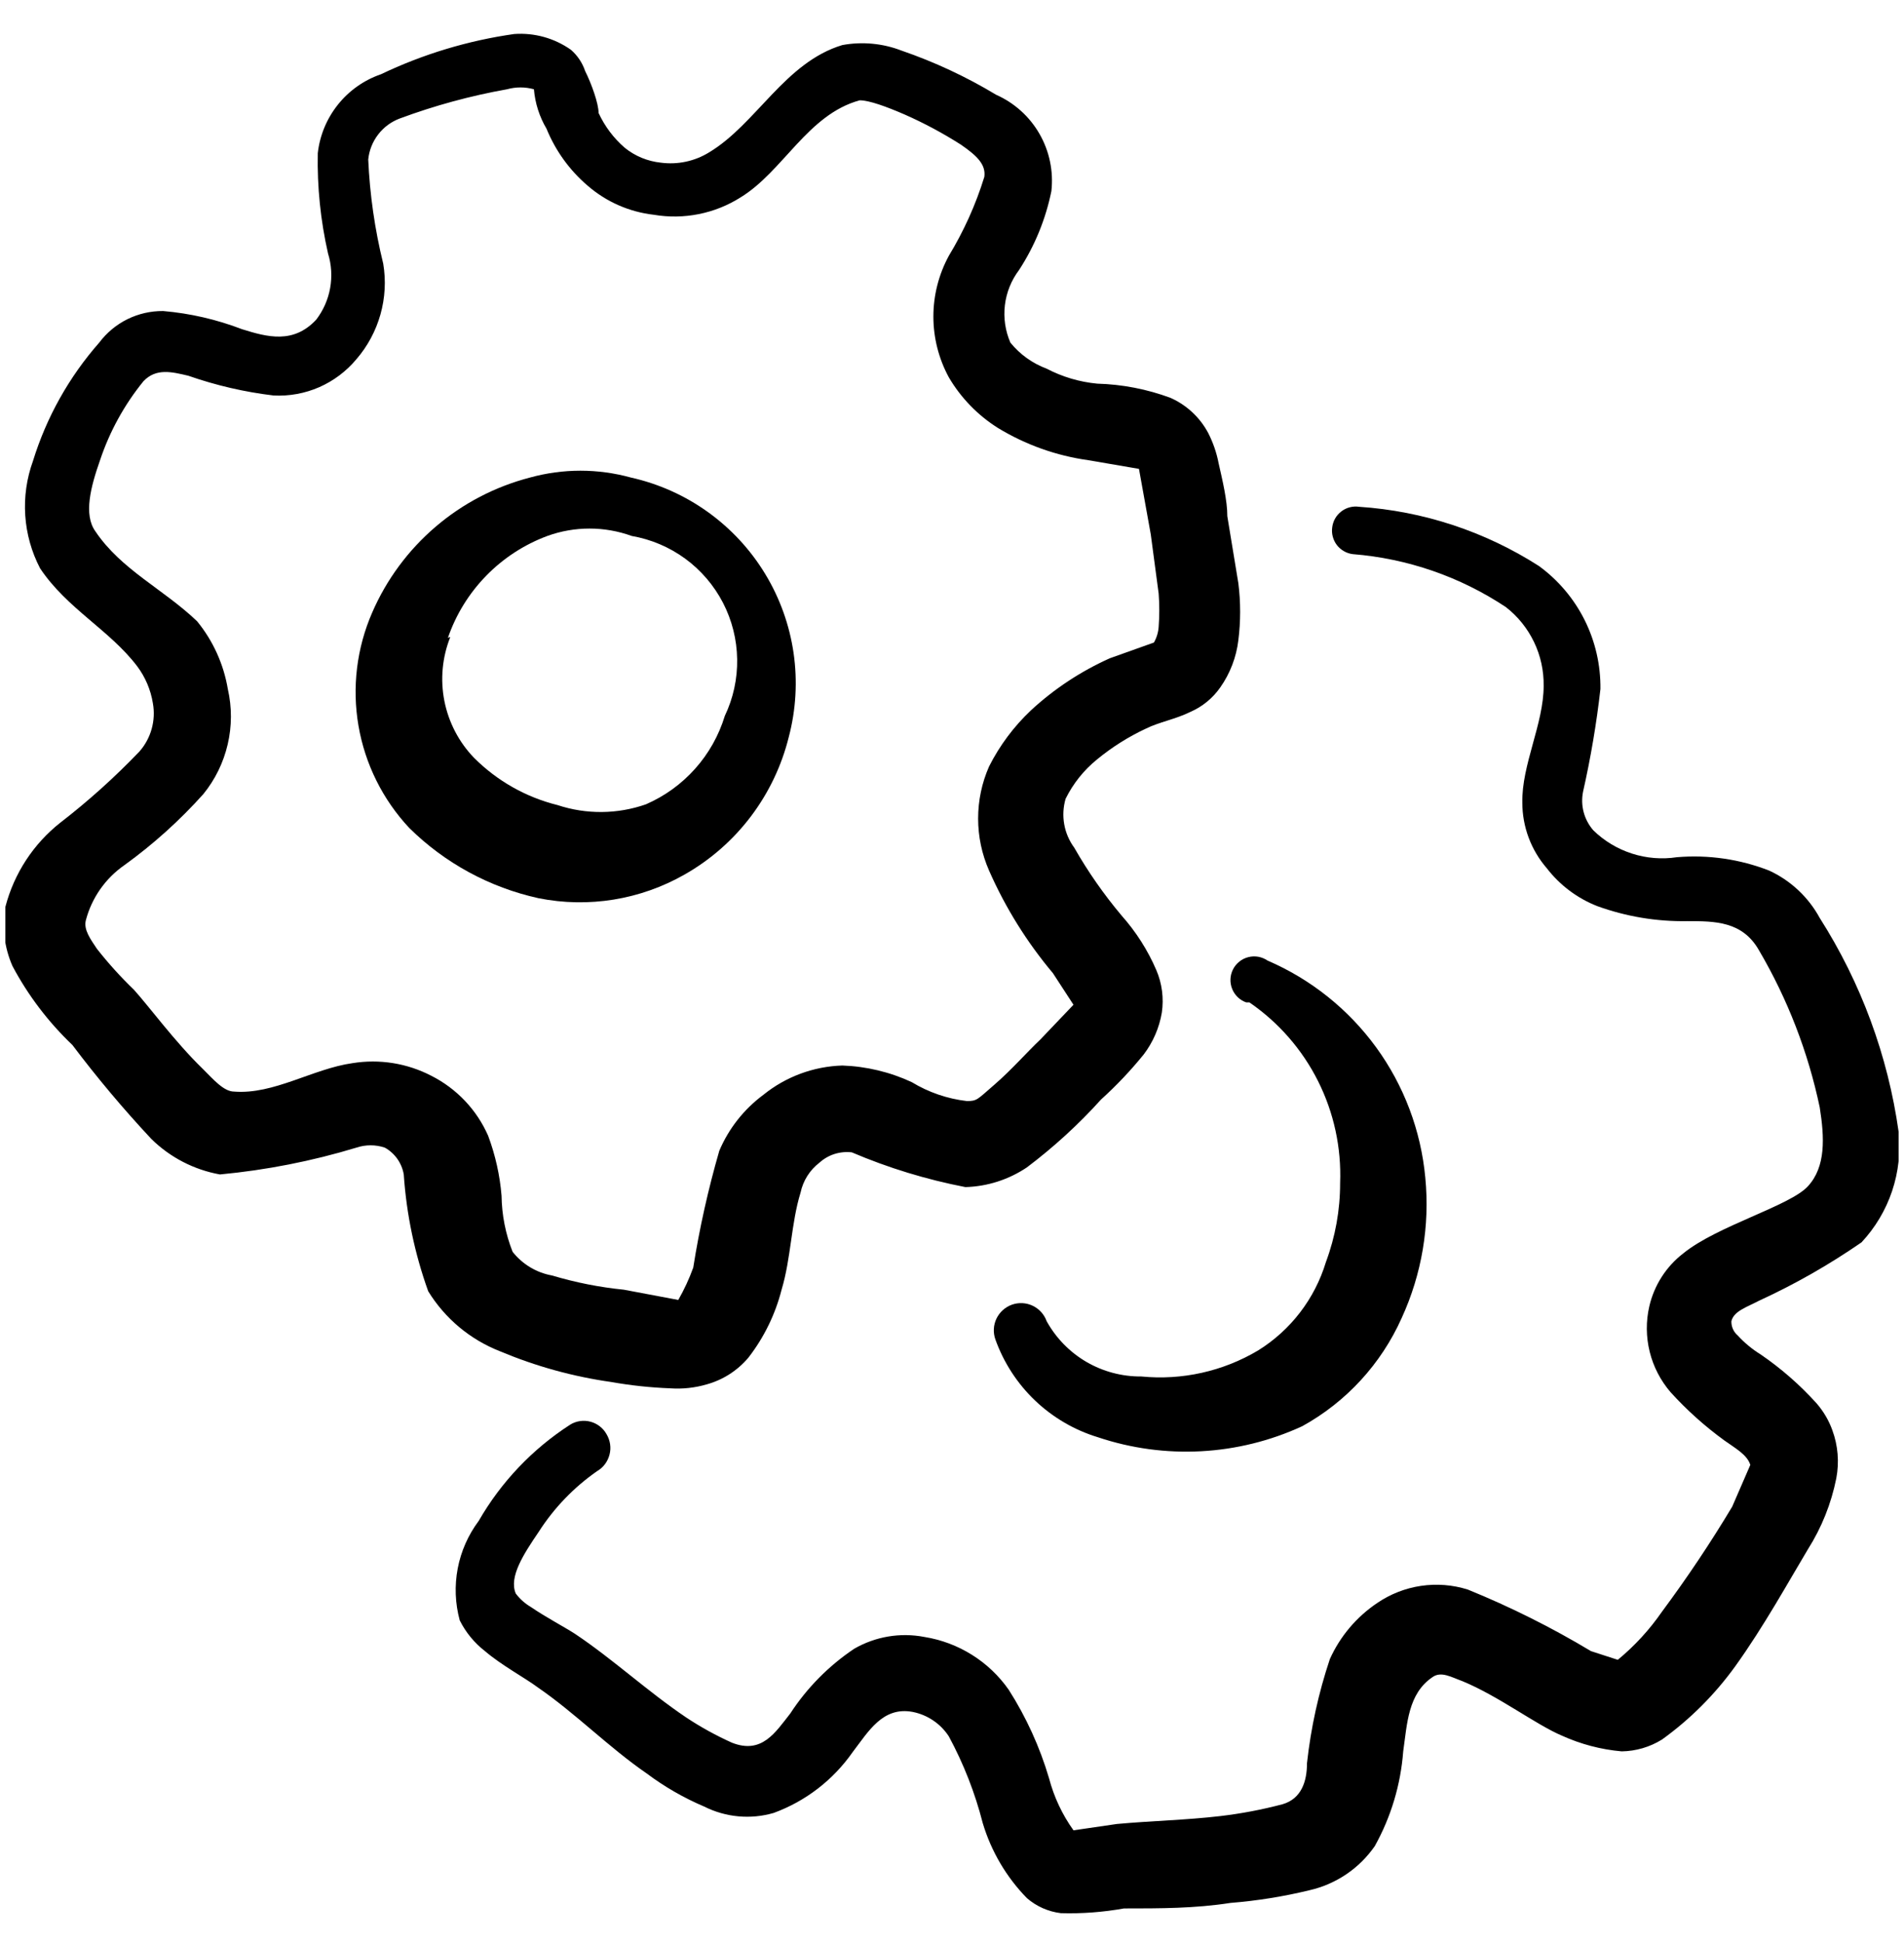 <svg width="50" height="51" viewBox="0 0 50 51" fill="none" xmlns="http://www.w3.org/2000/svg">
<g clip-path="url(#clip0_1053_1514)">
<path d="M17.977 22.955C18.654 22.571 19.245 22.054 19.715 21.434C20.185 20.814 20.524 20.106 20.712 19.351C20.903 18.631 20.946 17.88 20.84 17.142C20.733 16.405 20.479 15.697 20.092 15.061C19.705 14.424 19.193 13.873 18.588 13.439C17.983 13.005 17.296 12.697 16.569 12.535C15.701 12.295 14.785 12.295 13.917 12.535C13.003 12.772 12.154 13.214 11.437 13.828C10.719 14.442 10.15 15.211 9.774 16.078C9.366 17.012 9.241 18.046 9.414 19.051C9.587 20.056 10.051 20.989 10.748 21.733C11.683 22.656 12.861 23.295 14.145 23.577C15.456 23.838 16.816 23.617 17.977 22.955ZM11.763 16.741C11.973 16.13 12.317 15.574 12.768 15.112C13.219 14.65 13.767 14.293 14.373 14.068C15.089 13.809 15.873 13.809 16.589 14.068C17.097 14.156 17.578 14.36 17.994 14.664C18.409 14.968 18.749 15.365 18.986 15.822C19.223 16.28 19.35 16.786 19.358 17.301C19.367 17.816 19.256 18.326 19.034 18.791C18.877 19.305 18.611 19.779 18.253 20.179C17.895 20.58 17.455 20.898 16.962 21.112C16.212 21.374 15.397 21.381 14.642 21.132C13.811 20.926 13.051 20.496 12.446 19.889C12.049 19.477 11.78 18.958 11.669 18.396C11.559 17.834 11.613 17.252 11.825 16.72L11.763 16.741Z" fill="black"/>
<path d="M16.051 36.275C16.564 36.366 17.083 36.421 17.605 36.441C17.926 36.463 18.248 36.428 18.557 36.338C18.986 36.219 19.369 35.974 19.655 35.633C20.064 35.105 20.36 34.498 20.525 33.852C20.774 33.023 20.774 32.112 21.023 31.304C21.089 30.991 21.266 30.711 21.52 30.517C21.634 30.414 21.769 30.336 21.915 30.29C22.062 30.244 22.216 30.229 22.369 30.247C23.328 30.656 24.328 30.961 25.352 31.159C25.929 31.143 26.489 30.963 26.968 30.641C27.672 30.11 28.324 29.514 28.915 28.859C29.318 28.495 29.692 28.1 30.034 27.678C30.279 27.356 30.442 26.98 30.51 26.581C30.566 26.201 30.516 25.814 30.365 25.462C30.14 24.939 29.832 24.457 29.454 24.032C28.987 23.477 28.571 22.881 28.211 22.251C28.077 22.069 27.986 21.858 27.947 21.636C27.907 21.413 27.92 21.184 27.983 20.967C28.181 20.566 28.464 20.212 28.812 19.931C29.204 19.609 29.636 19.337 30.096 19.123C30.427 18.957 30.883 18.874 31.256 18.688C31.573 18.551 31.845 18.328 32.043 18.046C32.303 17.678 32.467 17.25 32.52 16.803C32.582 16.308 32.582 15.806 32.52 15.311L32.23 13.55C32.23 13.136 32.105 12.618 32.002 12.162C31.95 11.889 31.859 11.624 31.733 11.375C31.516 10.961 31.165 10.633 30.738 10.443C30.121 10.214 29.47 10.088 28.812 10.07C28.348 10.026 27.898 9.892 27.486 9.677C27.113 9.538 26.783 9.302 26.533 8.993C26.399 8.684 26.349 8.344 26.389 8.009C26.429 7.675 26.558 7.356 26.761 7.087C27.172 6.457 27.46 5.754 27.61 5.016C27.668 4.495 27.559 3.969 27.298 3.515C27.038 3.06 26.639 2.701 26.16 2.488C25.375 2.015 24.541 1.626 23.674 1.328C23.18 1.137 22.642 1.087 22.12 1.183C20.608 1.639 19.863 3.255 18.619 4.001C18.242 4.233 17.796 4.328 17.356 4.27C17.007 4.234 16.675 4.098 16.403 3.876C16.113 3.624 15.88 3.314 15.719 2.965C15.719 2.716 15.533 2.198 15.367 1.867C15.295 1.651 15.166 1.458 14.994 1.308C14.56 1.001 14.033 0.855 13.503 0.893C12.289 1.065 11.108 1.422 10.002 1.95C9.558 2.103 9.167 2.379 8.874 2.746C8.581 3.113 8.397 3.555 8.345 4.021C8.327 4.906 8.418 5.789 8.614 6.652C8.705 6.946 8.724 7.257 8.67 7.56C8.616 7.863 8.49 8.148 8.303 8.392C7.702 9.034 7.019 8.848 6.356 8.641C5.691 8.386 4.994 8.225 4.284 8.164C3.959 8.161 3.638 8.235 3.346 8.378C3.055 8.522 2.801 8.733 2.606 8.993C1.813 9.894 1.22 10.953 0.866 12.1C0.7 12.557 0.631 13.044 0.663 13.529C0.695 14.014 0.828 14.487 1.053 14.918C1.757 15.974 2.876 16.534 3.601 17.486C3.816 17.772 3.958 18.107 4.015 18.46C4.055 18.684 4.044 18.913 3.983 19.132C3.922 19.351 3.813 19.553 3.663 19.724C3.02 20.396 2.327 21.019 1.591 21.588C0.878 22.148 0.369 22.927 0.141 23.805C0.048 24.33 0.113 24.87 0.328 25.358C0.738 26.129 1.27 26.828 1.902 27.43C2.549 28.288 3.24 29.11 3.974 29.895C4.467 30.38 5.095 30.705 5.776 30.827C6.991 30.713 8.192 30.477 9.36 30.123C9.602 30.042 9.863 30.042 10.105 30.123C10.236 30.195 10.348 30.297 10.434 30.418C10.52 30.54 10.578 30.68 10.603 30.827C10.674 31.874 10.89 32.906 11.245 33.893C11.685 34.609 12.347 35.162 13.13 35.468C14.065 35.861 15.046 36.133 16.051 36.275ZM12.819 29.812C12.52 29.13 11.992 28.574 11.328 28.238C10.691 27.907 9.964 27.791 9.256 27.906C8.22 28.051 7.185 28.735 6.149 28.652C5.879 28.652 5.61 28.341 5.32 28.051C4.595 27.347 3.912 26.415 3.518 25.98C3.169 25.644 2.843 25.284 2.544 24.903C2.379 24.654 2.192 24.405 2.254 24.157C2.408 23.568 2.769 23.053 3.269 22.707C4.025 22.161 4.719 21.536 5.341 20.842C5.65 20.462 5.868 20.016 5.979 19.539C6.091 19.061 6.092 18.565 5.983 18.087C5.873 17.433 5.595 16.819 5.175 16.306C4.284 15.456 3.186 14.959 2.503 13.944C2.192 13.509 2.379 12.784 2.627 12.08C2.879 11.326 3.265 10.624 3.766 10.008C4.098 9.656 4.512 9.76 4.947 9.863C5.672 10.116 6.422 10.29 7.185 10.381C7.596 10.402 8.007 10.327 8.385 10.162C8.762 9.996 9.096 9.745 9.36 9.428C9.654 9.088 9.869 8.686 9.991 8.253C10.113 7.82 10.138 7.365 10.064 6.922C9.843 6.025 9.711 5.109 9.67 4.187C9.694 3.948 9.784 3.72 9.931 3.53C10.077 3.339 10.274 3.194 10.499 3.11C11.413 2.771 12.356 2.514 13.316 2.343C13.547 2.279 13.79 2.279 14.021 2.343C14.052 2.709 14.165 3.063 14.352 3.379C14.587 3.955 14.956 4.467 15.429 4.871C15.918 5.297 16.525 5.564 17.169 5.637C17.959 5.771 18.771 5.609 19.448 5.181C20.567 4.498 21.209 3.006 22.576 2.633C22.825 2.633 23.28 2.799 23.757 3.006C24.267 3.231 24.758 3.494 25.228 3.793C25.683 4.104 25.891 4.332 25.849 4.643C25.625 5.369 25.311 6.065 24.917 6.714C24.651 7.204 24.511 7.752 24.511 8.309C24.511 8.867 24.651 9.415 24.917 9.905C25.233 10.443 25.674 10.897 26.201 11.23C26.929 11.674 27.74 11.963 28.584 12.08L29.91 12.307L30.22 14.027L30.427 15.581C30.449 15.87 30.449 16.161 30.427 16.451C30.418 16.596 30.375 16.738 30.303 16.865L29.143 17.279C28.383 17.62 27.683 18.081 27.072 18.646C26.623 19.07 26.252 19.567 25.974 20.117C25.784 20.548 25.686 21.014 25.686 21.485C25.686 21.955 25.784 22.421 25.974 22.852C26.402 23.825 26.967 24.731 27.651 25.545L28.19 26.373L27.32 27.285C26.989 27.596 26.574 28.072 26.119 28.466C25.663 28.859 25.663 28.901 25.393 28.901C24.88 28.842 24.385 28.672 23.943 28.404C23.371 28.138 22.751 27.99 22.12 27.968C21.365 27.991 20.637 28.26 20.049 28.735C19.538 29.113 19.137 29.621 18.889 30.206C18.598 31.213 18.369 32.236 18.205 33.272C18.099 33.566 17.967 33.85 17.812 34.121L16.382 33.852C15.743 33.788 15.112 33.663 14.497 33.479C14.087 33.406 13.719 33.184 13.461 32.857C13.276 32.389 13.178 31.89 13.171 31.387C13.127 30.848 13.008 30.318 12.819 29.812Z" fill="black"/>
<path d="M32.81 26.311C33.575 26.836 34.196 27.546 34.612 28.376C35.029 29.206 35.228 30.127 35.192 31.055C35.193 31.762 35.066 32.464 34.819 33.127C34.527 34.091 33.894 34.916 33.038 35.447C32.115 35.996 31.04 36.235 29.972 36.13C29.465 36.134 28.967 36.002 28.529 35.747C28.092 35.492 27.732 35.123 27.486 34.68C27.423 34.502 27.291 34.356 27.12 34.274C26.949 34.192 26.753 34.182 26.574 34.245C26.396 34.309 26.25 34.44 26.168 34.611C26.086 34.782 26.076 34.978 26.139 35.157C26.357 35.765 26.713 36.315 27.181 36.761C27.649 37.207 28.214 37.537 28.832 37.725C30.592 38.315 32.511 38.212 34.198 37.435C35.353 36.798 36.269 35.802 36.808 34.597C37.337 33.445 37.552 32.172 37.429 30.91C37.314 29.676 36.869 28.495 36.14 27.493C35.41 26.491 34.425 25.703 33.286 25.213C33.213 25.163 33.13 25.129 33.043 25.113C32.956 25.098 32.867 25.101 32.781 25.123C32.695 25.145 32.615 25.184 32.546 25.24C32.477 25.295 32.42 25.364 32.38 25.443C32.34 25.522 32.317 25.608 32.313 25.697C32.309 25.785 32.324 25.874 32.357 25.956C32.389 26.038 32.44 26.112 32.503 26.174C32.567 26.235 32.643 26.282 32.727 26.311H32.81Z" fill="black"/>
<path d="M46.192 34.142C47.133 33.71 48.034 33.197 48.885 32.609C49.245 32.223 49.519 31.765 49.687 31.264C49.855 30.764 49.913 30.233 49.859 29.709C49.578 27.711 48.871 25.796 47.787 24.095C47.49 23.549 47.025 23.113 46.461 22.852C45.691 22.551 44.862 22.431 44.038 22.5C43.642 22.56 43.238 22.528 42.857 22.405C42.476 22.283 42.128 22.074 41.842 21.795C41.722 21.658 41.635 21.495 41.588 21.319C41.541 21.143 41.536 20.959 41.572 20.78C41.773 19.891 41.925 18.992 42.028 18.087C42.036 17.459 41.894 16.837 41.613 16.275C41.332 15.713 40.92 15.226 40.412 14.856C38.994 13.948 37.369 13.413 35.689 13.302C35.608 13.29 35.524 13.295 35.444 13.316C35.364 13.337 35.29 13.373 35.224 13.424C35.158 13.474 35.104 13.536 35.062 13.608C35.021 13.68 34.995 13.759 34.985 13.841C34.973 13.922 34.978 14.005 34.999 14.085C35.02 14.165 35.056 14.24 35.106 14.306C35.157 14.371 35.219 14.426 35.291 14.467C35.362 14.508 35.442 14.535 35.523 14.545C36.959 14.659 38.342 15.137 39.542 15.933C39.858 16.177 40.111 16.492 40.284 16.851C40.457 17.211 40.543 17.605 40.537 18.004C40.537 18.999 39.957 20.076 39.977 21.07C39.978 21.702 40.206 22.312 40.62 22.79C40.963 23.235 41.422 23.579 41.945 23.784C42.702 24.058 43.502 24.192 44.307 24.178C45.032 24.178 45.757 24.178 46.192 24.944C46.943 26.223 47.482 27.615 47.787 29.066C47.911 29.854 47.953 30.62 47.476 31.138C47 31.656 45.094 32.174 44.203 32.899C43.755 33.244 43.44 33.735 43.312 34.287C43.221 34.681 43.225 35.09 43.322 35.483C43.419 35.875 43.608 36.239 43.872 36.545C44.297 37.013 44.769 37.436 45.281 37.808C45.571 38.016 45.881 38.181 45.964 38.451L45.488 39.548C44.919 40.497 44.304 41.416 43.644 42.304C43.318 42.776 42.927 43.202 42.484 43.567L41.78 43.339C40.745 42.718 39.665 42.178 38.548 41.724C38.15 41.598 37.729 41.565 37.316 41.626C36.904 41.687 36.51 41.841 36.166 42.076C35.623 42.441 35.192 42.95 34.923 43.547C34.626 44.434 34.424 45.351 34.322 46.281C34.322 46.758 34.177 47.213 33.68 47.358C33.142 47.5 32.595 47.604 32.043 47.669C31.152 47.773 30.241 47.793 29.329 47.876L28.19 48.042C27.894 47.629 27.677 47.166 27.548 46.675C27.306 45.856 26.95 45.075 26.491 44.355C26.234 43.987 25.905 43.674 25.524 43.436C25.143 43.197 24.718 43.038 24.275 42.967C23.643 42.845 22.988 42.955 22.431 43.277C21.763 43.725 21.192 44.302 20.753 44.976C20.36 45.473 20.008 46.053 19.22 45.742C18.802 45.554 18.401 45.333 18.019 45.08C17.004 44.396 16.092 43.547 15.098 42.884C14.808 42.697 14.332 42.449 13.938 42.179C13.785 42.089 13.651 41.969 13.544 41.827C13.358 41.392 13.751 40.791 14.145 40.211C14.546 39.584 15.067 39.042 15.678 38.616C15.759 38.569 15.83 38.507 15.886 38.432C15.942 38.357 15.983 38.272 16.006 38.182C16.03 38.091 16.035 37.997 16.021 37.904C16.007 37.812 15.975 37.723 15.927 37.643C15.882 37.562 15.821 37.492 15.748 37.436C15.675 37.38 15.592 37.339 15.503 37.316C15.414 37.292 15.321 37.288 15.23 37.301C15.139 37.314 15.052 37.346 14.974 37.394C13.983 38.033 13.159 38.899 12.571 39.921C12.295 40.29 12.106 40.717 12.02 41.169C11.934 41.621 11.952 42.087 12.073 42.532C12.231 42.847 12.457 43.123 12.736 43.339C13.171 43.712 13.793 44.044 14.124 44.292C15.119 44.976 15.989 45.867 16.983 46.55C17.451 46.9 17.958 47.192 18.495 47.42C19.06 47.703 19.712 47.763 20.318 47.586C21.156 47.279 21.879 46.722 22.39 45.991C22.804 45.452 23.177 44.789 23.964 44.934C24.158 44.972 24.342 45.048 24.506 45.159C24.67 45.269 24.809 45.411 24.917 45.577C25.306 46.297 25.605 47.062 25.808 47.855C26.03 48.595 26.428 49.271 26.968 49.823C27.219 50.04 27.529 50.177 27.859 50.217C28.414 50.233 28.969 50.191 29.516 50.093C30.469 50.093 31.38 50.093 32.313 49.948C33.011 49.892 33.703 49.781 34.384 49.616C35.082 49.458 35.696 49.044 36.103 48.456C36.529 47.691 36.783 46.843 36.849 45.97C36.953 45.245 36.974 44.458 37.616 44.023C37.844 43.857 38.113 44.023 38.403 44.127C39.356 44.52 40.33 45.266 41.013 45.556C41.511 45.782 42.043 45.922 42.587 45.97C42.961 45.964 43.326 45.857 43.644 45.66C44.386 45.126 45.036 44.475 45.571 43.733C46.316 42.697 46.979 41.496 47.476 40.667C47.837 40.097 48.09 39.465 48.222 38.803C48.302 38.38 48.267 37.943 48.118 37.539C48.025 37.281 47.884 37.042 47.704 36.835C47.266 36.35 46.773 35.919 46.233 35.55C46.011 35.413 45.809 35.246 45.633 35.053C45.579 35.007 45.536 34.95 45.508 34.885C45.479 34.821 45.465 34.751 45.467 34.68C45.529 34.411 45.881 34.307 46.192 34.142Z" fill="black"/>
</g>
<defs>
<clipPath id="clip0_1053_1514">
<rect width="49.717" height="49.717" fill="white" transform="translate(0.141 0.707)"/>
</clipPath>
</defs>
</svg>
